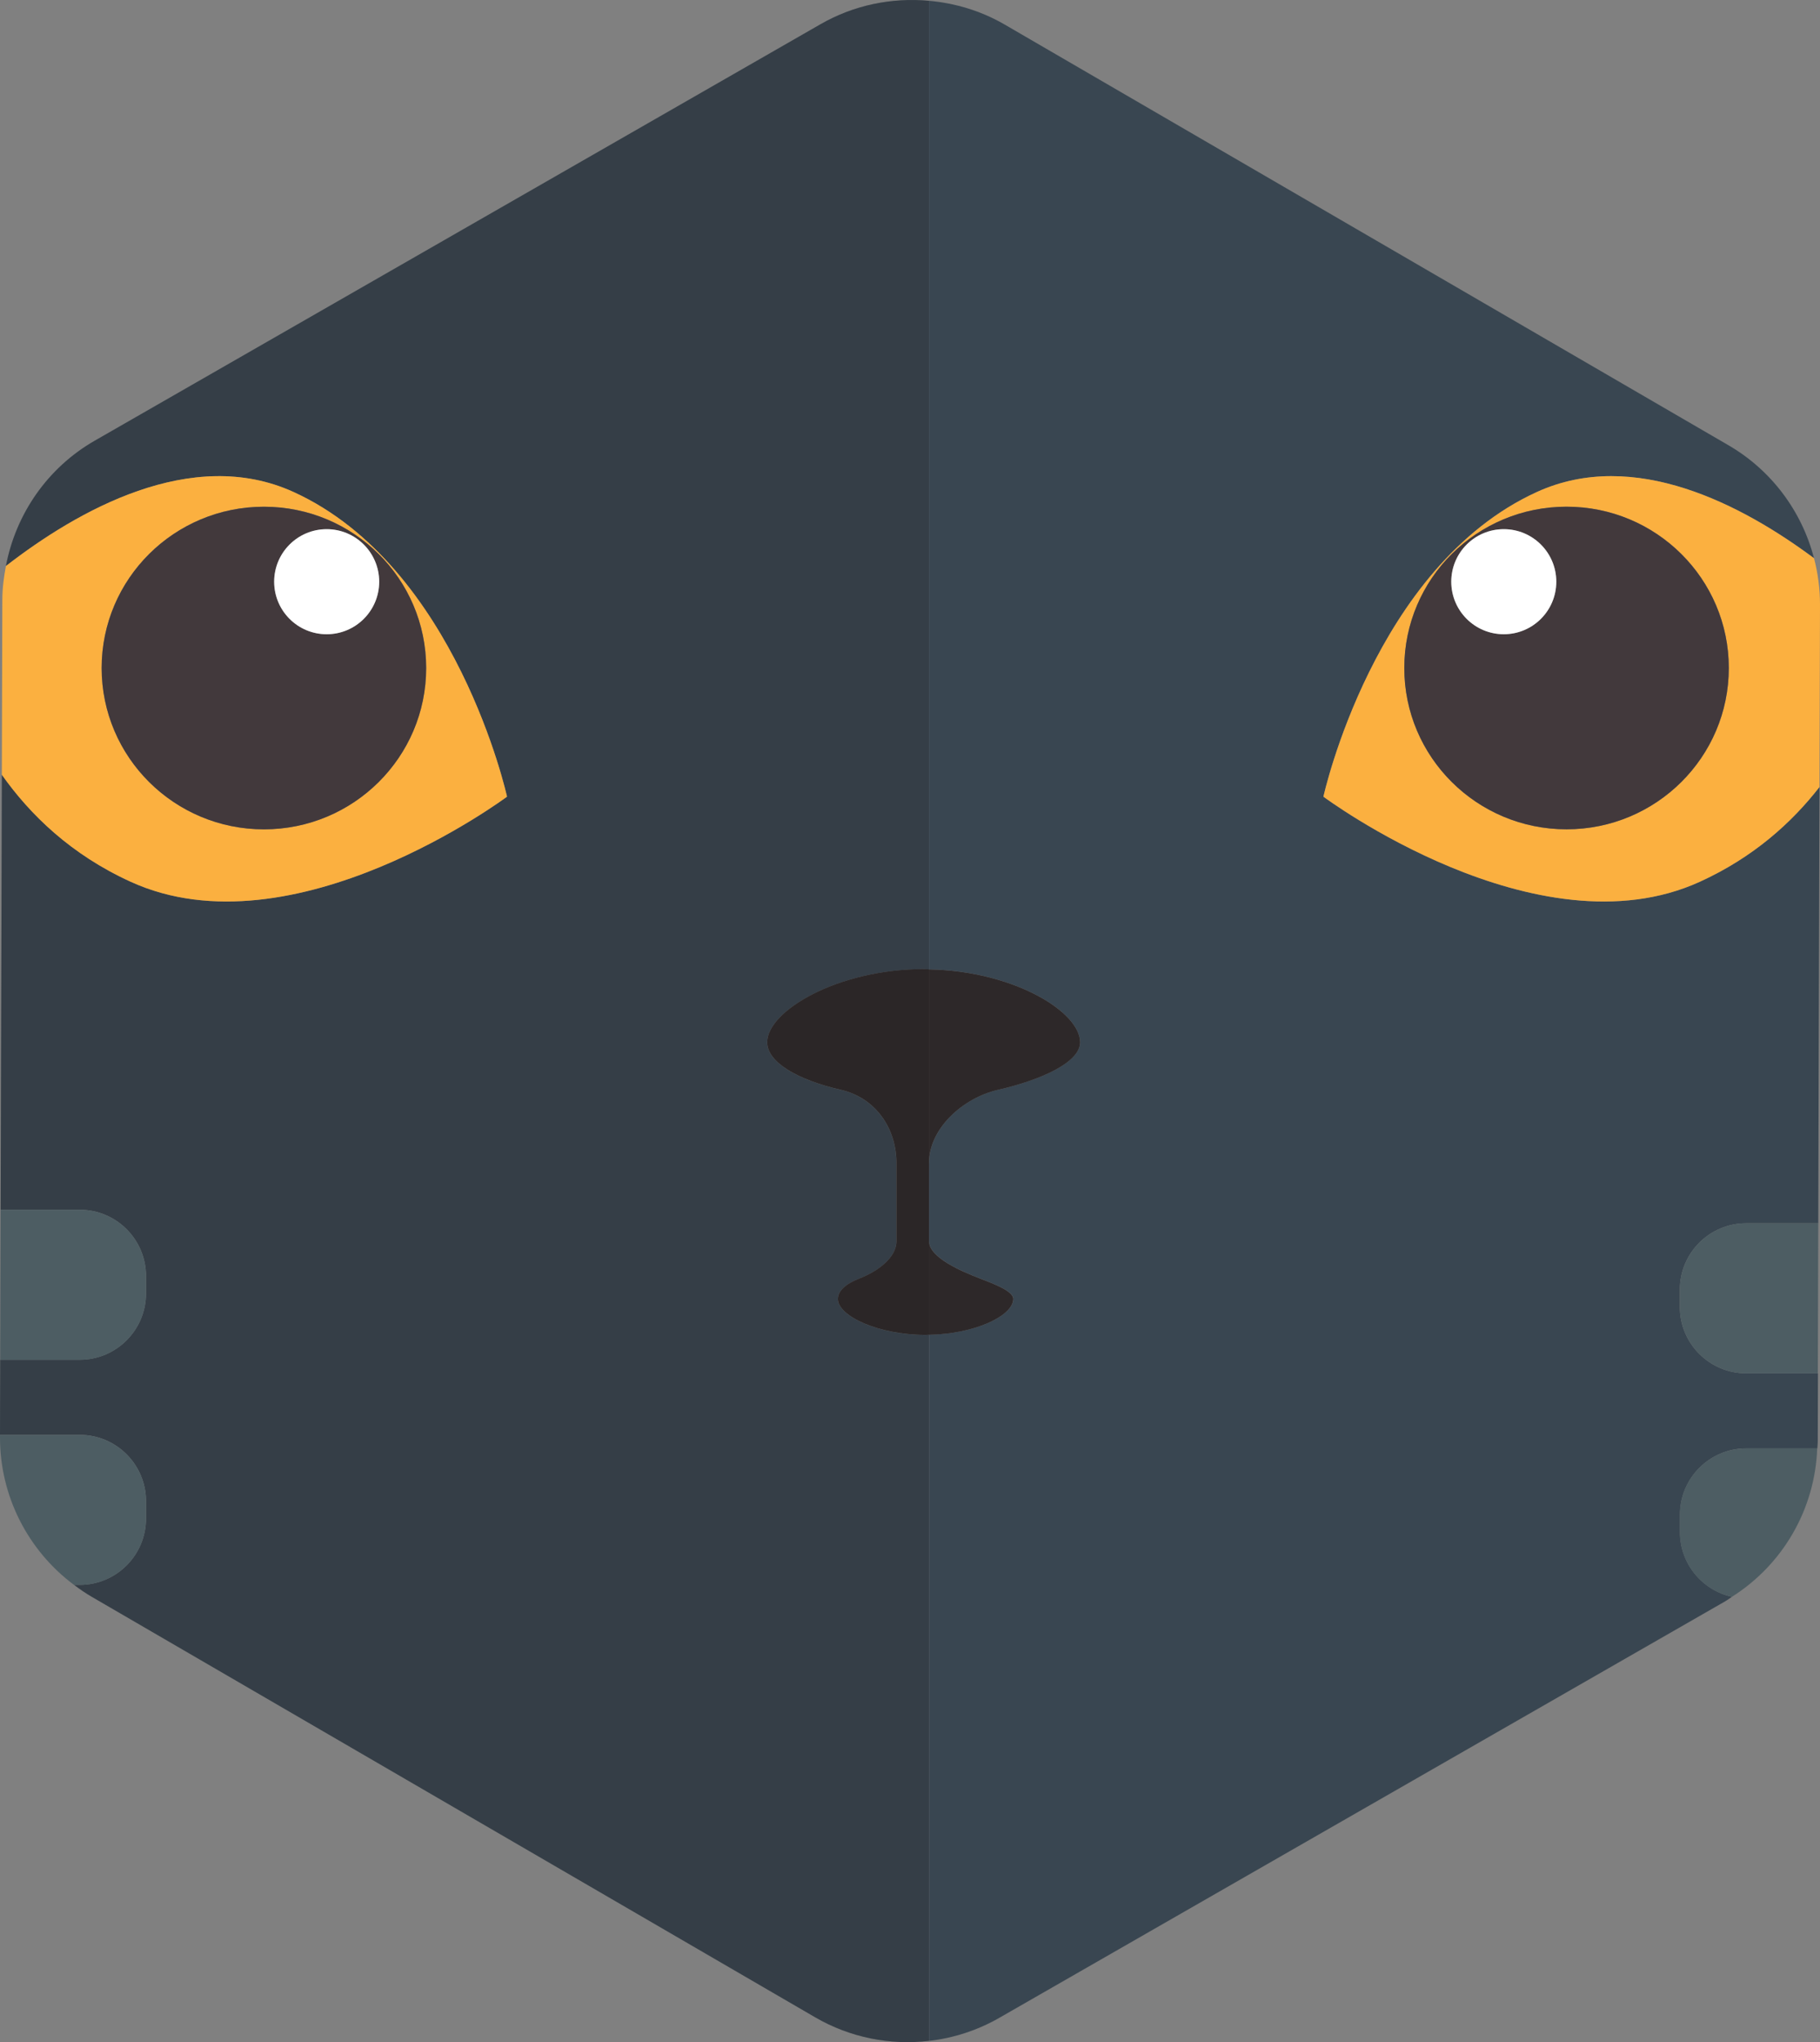 <?xml version="1.0" encoding="utf-8"?>
<!-- Generator: Adobe Illustrator 21.1.0, SVG Export Plug-In . SVG Version: 6.00 Build 0)  -->
<svg version="1.1" id="Layer_1" xmlns="http://www.w3.org/2000/svg" xmlns:xlink="http://www.w3.org/1999/xlink" x="0px" y="0px"
	 viewBox="0 0 43.667 48.982" style="enable-background:new 0 0 43.667 48.982;" xml:space="preserve">
<rect x="0" y="0" width="43.667" height="48.982" fill="#808080" stroke="none"/>
<style type="text/css">
	.st0{fill:#394651;}
	.st1{fill:#2D2829;}
	.st2{opacity:0.2;fill:#231F20;}
	.st3{fill:#4D5D63;}
	.st4{fill:#FBB040;}
	.st5{fill:#42393C;}
	.st6{fill:#FFFFFF;}
</style>
<g>
	<path class="st0" d="M25.915,24.998c0,0.481-0.93,0.903-1.972,1.141c-0.823,0.188-1.653,0.915-1.653,1.759v1.864
		c0,0.403,0.785,0.732,1.224,0.902c0.337,0.131,0.799,0.302,0.799,0.49c0,0.4-0.911,0.839-2.022,0.859v16.938
		c0.584-0.068,1.157-0.251,1.684-0.553l17.421-9.993c0.056-0.032,0.105-0.072,0.16-0.106
		c-0.714-0.157-1.249-0.792-1.249-1.553v-0.415c0-0.879,0.713-1.592,1.592-1.592h1.704
		c0.002-0.05,0.01-0.099,0.01-0.149l0.005-1.651H41.896c-0.879,0-1.592-0.713-1.592-1.592v-0.415
		c0-0.879,0.713-1.592,1.592-1.592h1.729l0.029-10.464c-0.668,0.858-1.586,1.688-2.871,2.273
		c-3.908,1.782-9.031-2.041-9.031-2.041s1.212-5.525,5.12-7.307c2.335-1.065,4.933,0.309,6.651,1.588
		c-0.292-1.127-1.02-2.11-2.053-2.71L24.107,0.59c-0.566-0.329-1.187-0.514-1.817-0.571v23.232
		C24.32,23.288,25.915,24.267,25.915,24.998z"/>
	<path class="st1" d="M24.311,31.155c0-0.188-0.462-0.36-0.799-0.49c-0.438-0.17-1.224-0.499-1.224-0.902v2.252
		C23.401,31.994,24.311,31.555,24.311,31.155z"/>
	<path class="st1" d="M23.943,26.14c1.042-0.239,1.972-0.66,1.972-1.141c0-0.731-1.595-1.711-3.626-1.748v4.648
		C22.289,27.054,23.12,26.328,23.943,26.14z"/>
	<path class="st0" d="M22.289,32.014c-0.026,0-0.05,0.004-0.076,0.004c-1.146,0-2.11-0.453-2.11-0.862
		c0-0.188,0.179-0.36,0.514-0.49c0.436-0.169,0.891-0.497,0.891-0.897v-1.87c0-0.844-0.511-1.57-1.333-1.759
		c-1.04-0.239-1.769-0.66-1.769-1.141c0-0.746,1.679-1.755,3.766-1.755c0.04,0,0.076,0.006,0.116,0.007V0.019
		c-0.888-0.081-1.796,0.1-2.596,0.559L2.273,10.57c-1.129,0.647-1.893,1.754-2.131,3.006
		c1.709-1.325,4.454-2.892,6.903-1.775c3.907,1.782,5.12,7.307,5.12,7.307s-5.123,3.823-9.03,2.041
		c-1.43-0.652-2.41-1.606-3.09-2.566L0.015,29.015h1.897c0.879,0,1.592,0.713,1.592,1.592v0.415
		c0,0.879-0.713,1.592-1.592,1.592H0.005l-0.005,1.8h1.912c0.879,0,1.592,0.713,1.592,1.592v0.415
		c0,0.879-0.713,1.592-1.592,1.592H1.776c0.135,0.1,0.272,0.197,0.419,0.282l17.364,10.09
		c0.838,0.487,1.797,0.674,2.729,0.565V32.014z"/>
	<path class="st2" d="M22.289,32.014c-0.026,0-0.05,0.004-0.076,0.004c-1.146,0-2.11-0.453-2.11-0.862
		c0-0.188,0.179-0.36,0.514-0.49c0.436-0.169,0.891-0.497,0.891-0.897v-1.87c0-0.844-0.511-1.57-1.333-1.759
		c-1.04-0.239-1.769-0.66-1.769-1.141c0-0.746,1.679-1.755,3.766-1.755c0.04,0,0.076,0.006,0.116,0.007V0.019
		c-0.888-0.081-1.796,0.1-2.596,0.559L2.273,10.57c-1.129,0.647-1.893,1.754-2.131,3.006
		c1.709-1.325,4.454-2.892,6.903-1.775c3.907,1.782,5.12,7.307,5.12,7.307s-5.123,3.823-9.03,2.041
		c-1.43-0.652-2.41-1.606-3.09-2.566L0.015,29.015h1.897c0.879,0,1.592,0.713,1.592,1.592v0.415
		c0,0.879-0.713,1.592-1.592,1.592H0.005l-0.005,1.8h1.912c0.879,0,1.592,0.713,1.592,1.592v0.415
		c0,0.879-0.713,1.592-1.592,1.592H1.776c0.135,0.1,0.272,0.197,0.419,0.282l17.364,10.09
		c0.838,0.487,1.797,0.674,2.729,0.565V32.014z"/>
	<path class="st1" d="M22.289,27.898v-4.648c-0.04-0.001-0.076-0.007-0.116-0.007c-2.087,0-3.766,1.009-3.766,1.755
		c0,0.481,0.729,0.902,1.769,1.141c0.823,0.189,1.333,0.915,1.333,1.759v1.87c0,0.4-0.455,0.728-0.891,0.897
		c-0.336,0.131-0.514,0.302-0.514,0.49c0,0.409,0.963,0.862,2.11,0.862c0.026,0,0.05-0.003,0.076-0.004v-2.252
		V27.898z"/>
	<path class="st2" d="M22.289,27.898v-4.648c-0.04-0.001-0.076-0.007-0.116-0.007c-2.087,0-3.766,1.009-3.766,1.755
		c0,0.481,0.729,0.902,1.769,1.141c0.823,0.189,1.333,0.915,1.333,1.759v1.87c0,0.4-0.455,0.728-0.891,0.897
		c-0.336,0.131-0.514,0.302-0.514,0.49c0,0.409,0.963,0.862,2.11,0.862c0.026,0,0.05-0.003,0.076-0.004v-2.252
		V27.898z"/>
	<path class="st3" d="M3.504,31.023v-0.415c0-0.879-0.713-1.592-1.592-1.592H0.015l-0.01,3.6h1.907
		C2.791,32.615,3.504,31.902,3.504,31.023z"/>
	<path class="st3" d="M3.504,36.422v-0.415c0-0.879-0.713-1.592-1.592-1.592H0L0,34.469
		c-0.004,1.406,0.665,2.716,1.776,3.545h0.136C2.791,38.014,3.504,37.301,3.504,36.422z"/>
	<path class="st3" d="M40.304,30.932v0.415c0,0.879,0.713,1.592,1.592,1.592h1.719l0.01-3.6H41.896
		C41.017,29.34,40.304,30.053,40.304,30.932z"/>
	<path class="st3" d="M40.304,36.332v0.415c0,0.761,0.535,1.396,1.249,1.553c1.228-0.777,1.994-2.106,2.047-3.56
		H41.896C41.017,34.739,40.304,35.452,40.304,36.332z"/>
	<path class="st4" d="M36.873,11.801c-3.907,1.782-5.12,7.307-5.12,7.307s5.123,3.823,9.031,2.041
		c1.284-0.586,2.203-1.415,2.871-2.273l0.012-4.368c0.001-0.382-0.049-0.757-0.143-1.118
		C41.805,12.111,39.207,10.736,36.873,11.801z M41.479,16.022c0,2.137-1.743,3.869-3.893,3.869
		c-2.15,0-3.893-1.732-3.893-3.869s1.743-3.869,3.893-3.869C39.736,12.153,41.479,13.885,41.479,16.022z"/>
	<path class="st5" d="M33.693,16.022c0,2.137,1.743,3.869,3.893,3.869c2.15,0,3.893-1.732,3.893-3.869
		s-1.743-3.869-3.893-3.869C35.436,12.153,33.693,13.885,33.693,16.022z M36.08,15.212
		c-0.696,0-1.26-0.564-1.26-1.26c0-0.696,0.564-1.26,1.26-1.26c0.696,0,1.26,0.564,1.26,1.26
		C37.34,14.648,36.776,15.212,36.08,15.212z"/>
	<circle class="st6" cx="36.08" cy="13.952" r="1.26"/>
	<path class="st4" d="M3.135,21.149c3.907,1.782,9.03-2.041,9.03-2.041s-1.212-5.525-5.12-7.307
		c-2.449-1.117-5.194,0.45-6.903,1.775c-0.05,0.265-0.086,0.534-0.086,0.809l-0.012,4.198
		C0.725,19.544,1.704,20.497,3.135,21.149z M6.332,12.153c2.15,0,3.893,1.732,3.893,3.869
		s-1.743,3.869-3.893,3.869S2.439,18.159,2.439,16.022S4.182,12.153,6.332,12.153z"/>
	<path class="st5" d="M6.332,19.892c2.15,0,3.893-1.732,3.893-3.869s-1.743-3.869-3.893-3.869
		S2.439,13.885,2.439,16.022S4.182,19.892,6.332,19.892z M7.838,12.693c0.696,0,1.26,0.564,1.26,1.26
		c0,0.696-0.564,1.26-1.26,1.26c-0.696,0-1.26-0.564-1.26-1.26C6.579,13.257,7.143,12.693,7.838,12.693z"/>
	<circle class="st6" cx="7.838" cy="13.952" r="1.26"/>
</g>
<g>
</g>
<g>
</g>
<g>
</g>
<g>
</g>
<g>
</g>
<g>
</g>
<g>
</g>
<g>
</g>
<g>
</g>
<g>
</g>
<g>
</g>
<g>
</g>
<g>
</g>
<g>
</g>
<g>
</g>
</svg>
